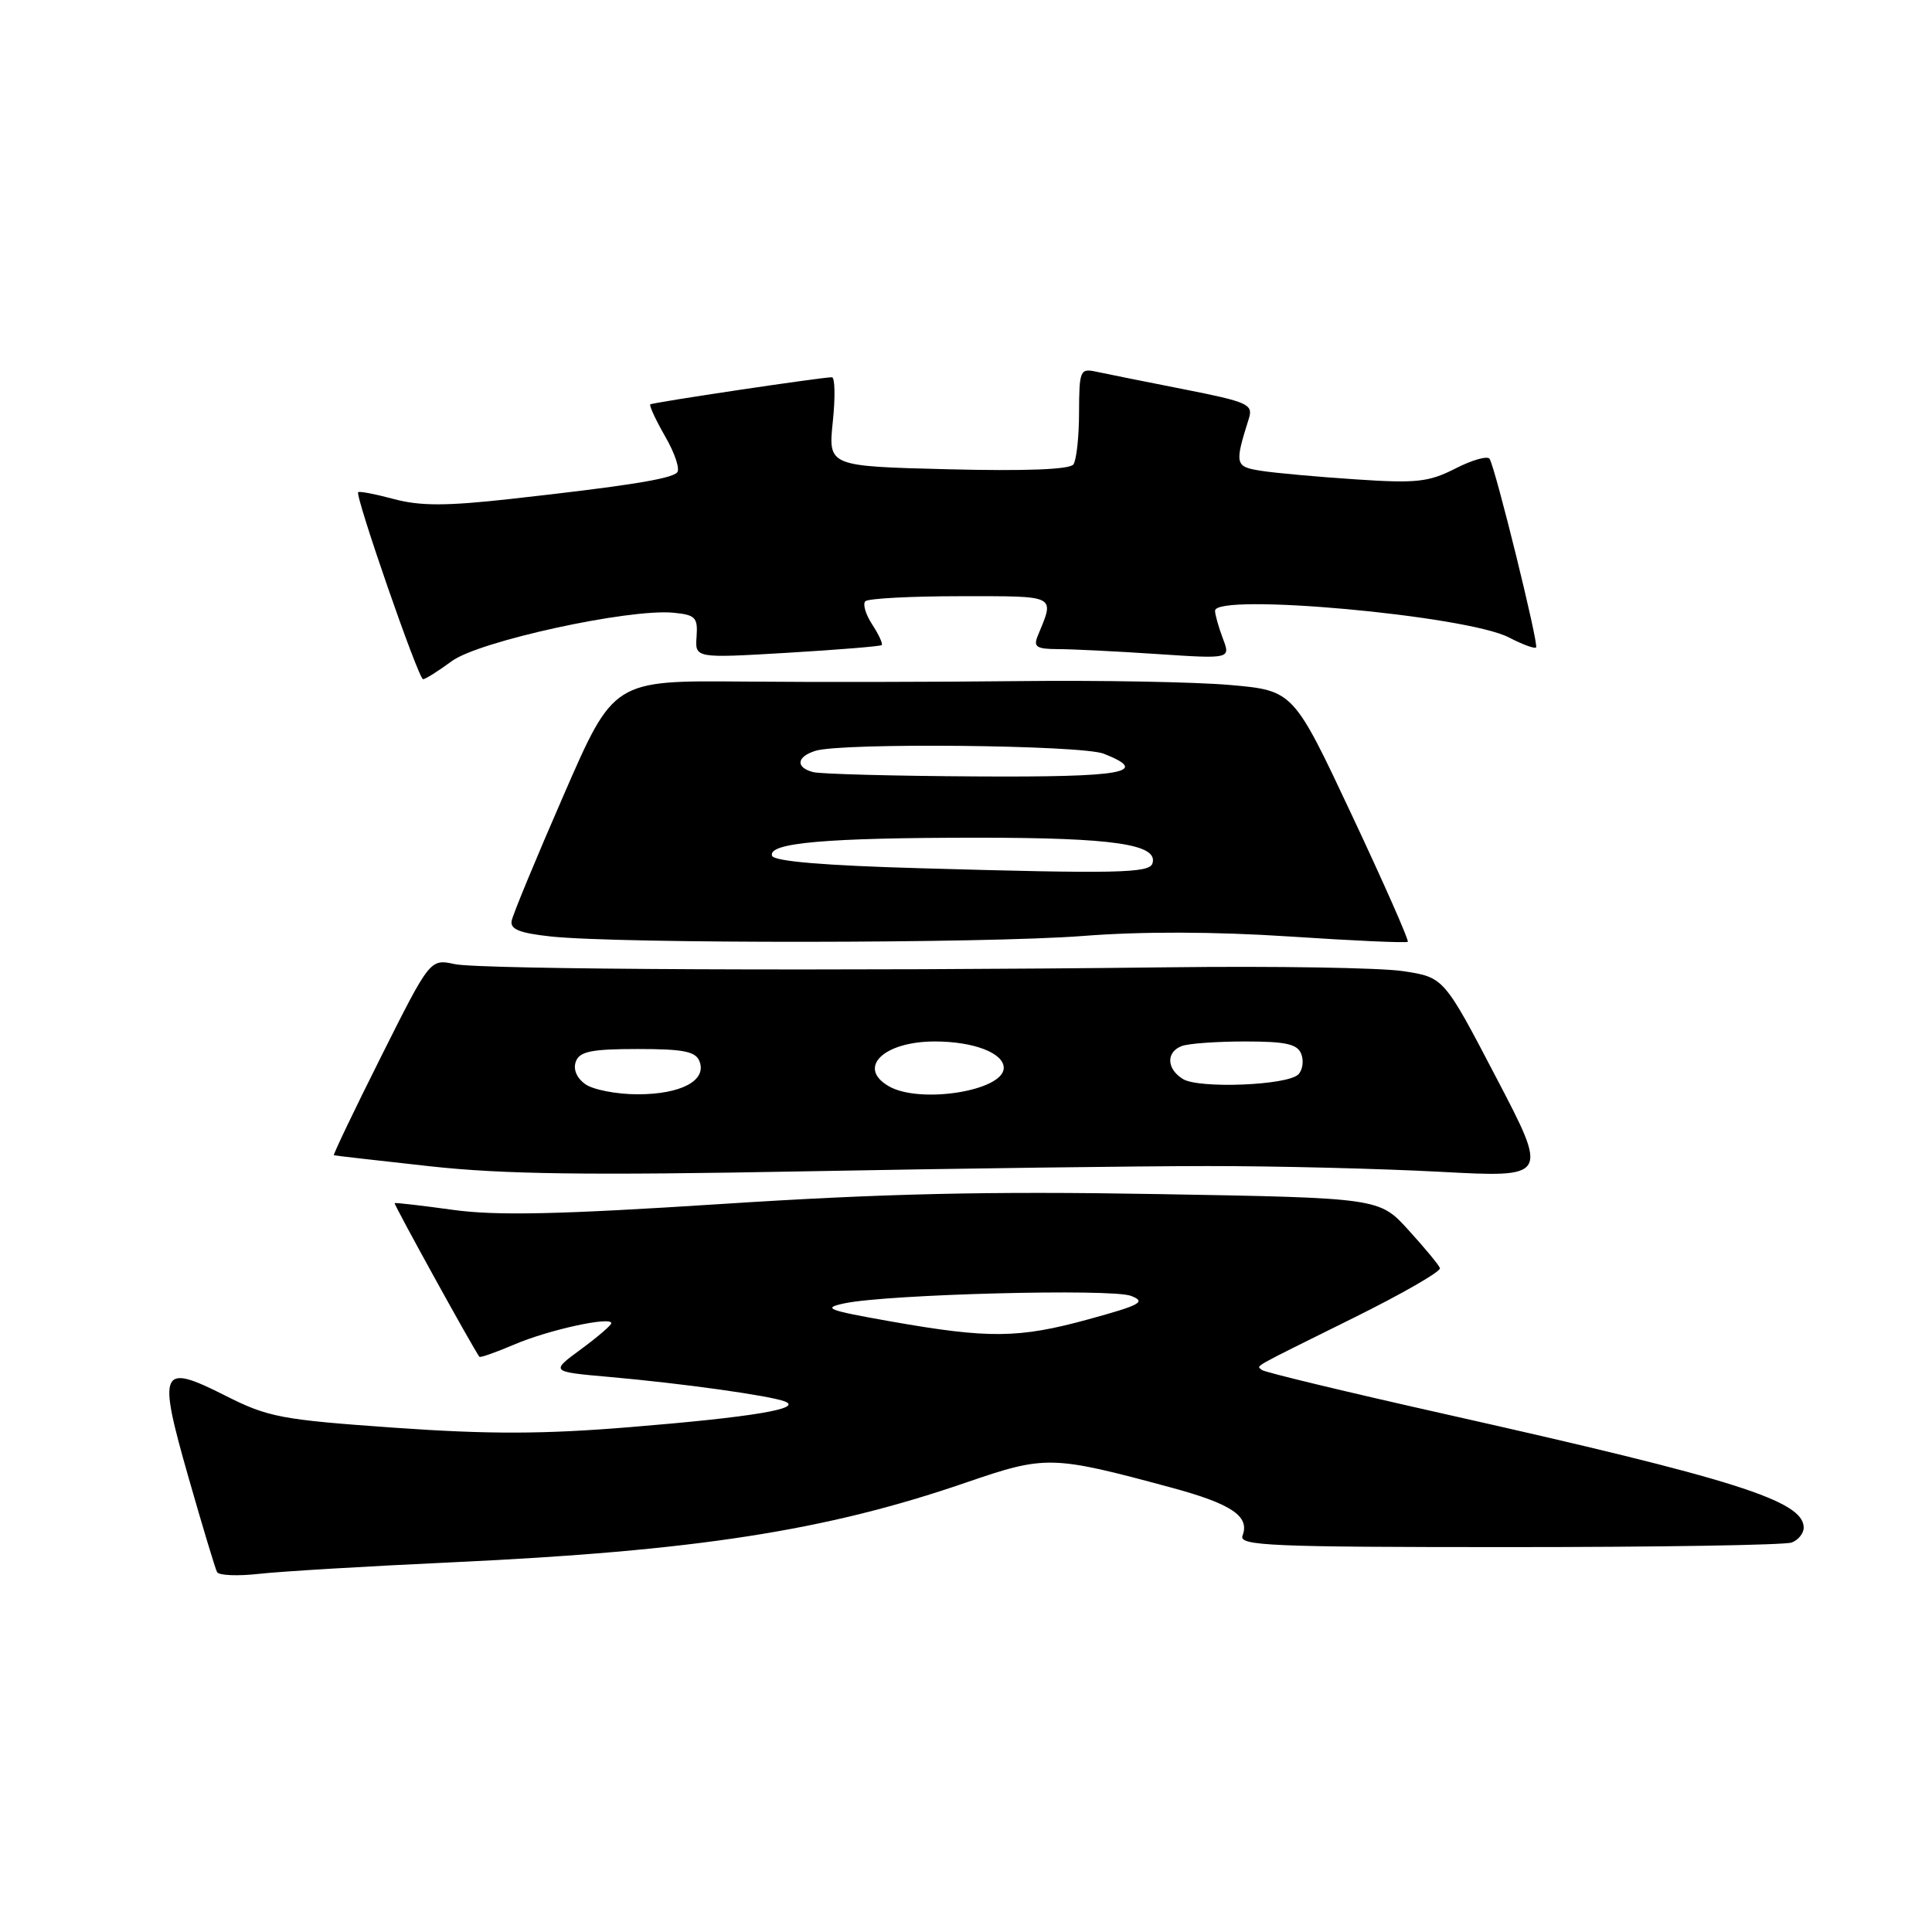 <?xml version="1.0" encoding="UTF-8" standalone="no"?>
<!DOCTYPE svg PUBLIC "-//W3C//DTD SVG 1.1//EN" "http://www.w3.org/Graphics/SVG/1.1/DTD/svg11.dtd" >
<svg xmlns="http://www.w3.org/2000/svg" xmlns:xlink="http://www.w3.org/1999/xlink" version="1.1" viewBox="0 0 256 256">
 <g >
 <path fill="currentColor"
d=" M 60.00 207.01 C 92.19 205.51 109.46 202.83 127.99 196.45 C 138.57 192.82 139.34 192.83 155.19 197.11 C 163.21 199.28 165.63 200.91 164.64 203.49 C 164.13 204.82 168.33 205.00 199.95 205.00 C 219.69 205.00 236.55 204.73 237.42 204.39 C 238.29 204.06 239.00 203.17 239.00 202.42 C 239.00 198.87 229.97 196.01 191.60 187.40 C 178.46 184.45 167.47 181.81 167.19 181.52 C 166.55 180.88 165.29 181.60 179.30 174.65 C 185.79 171.44 190.97 168.46 190.80 168.03 C 190.64 167.59 188.76 165.33 186.63 162.99 C 182.77 158.73 182.77 158.73 153.31 158.22 C 131.03 157.83 117.00 158.15 95.68 159.53 C 74.02 160.93 65.76 161.11 60.00 160.31 C 55.88 159.74 52.41 159.34 52.29 159.42 C 52.14 159.54 62.61 178.53 63.52 179.78 C 63.63 179.93 65.71 179.19 68.16 178.15 C 72.62 176.23 81.00 174.39 81.00 175.33 C 81.00 175.60 79.19 177.16 76.97 178.79 C 72.93 181.76 72.93 181.76 80.72 182.45 C 90.45 183.31 102.02 184.93 104.00 185.70 C 106.46 186.65 99.67 187.78 83.50 189.10 C 71.94 190.05 64.77 190.06 52.26 189.18 C 37.26 188.12 35.54 187.80 29.88 184.94 C 21.23 180.57 20.87 181.38 24.97 195.74 C 26.82 202.21 28.52 207.86 28.76 208.31 C 29.00 208.76 31.51 208.86 34.35 208.54 C 37.18 208.22 48.72 207.53 60.00 207.01 Z  M 160.00 154.51 C 169.07 154.50 182.96 154.85 190.84 155.27 C 205.19 156.04 205.19 156.04 198.25 142.77 C 191.32 129.50 191.32 129.50 185.91 128.68 C 182.93 128.23 169.03 128.00 155.00 128.17 C 110.74 128.69 63.62 128.48 60.25 127.75 C 56.99 127.05 56.99 127.05 50.49 140.02 C 46.91 147.16 44.10 153.04 44.24 153.08 C 44.38 153.13 50.12 153.78 57.00 154.54 C 66.64 155.60 77.96 155.75 106.50 155.21 C 126.85 154.83 150.93 154.51 160.00 154.51 Z  M 143.50 124.02 C 151.24 123.41 160.96 123.44 170.86 124.09 C 179.31 124.65 186.37 124.97 186.54 124.79 C 186.72 124.62 183.38 117.05 179.12 107.99 C 171.37 91.50 171.37 91.50 162.94 90.76 C 158.30 90.36 145.72 90.13 135.00 90.25 C 124.28 90.37 107.80 90.40 98.40 90.31 C 81.30 90.16 81.30 90.16 74.70 105.33 C 71.06 113.67 67.96 121.17 67.80 122.00 C 67.57 123.13 68.84 123.64 73.00 124.09 C 82.16 125.06 130.69 125.02 143.50 124.02 Z  M 59.87 87.60 C 63.45 84.96 83.33 80.62 89.24 81.19 C 92.14 81.47 92.48 81.81 92.30 84.36 C 92.09 87.22 92.09 87.22 104.30 86.50 C 111.01 86.10 116.65 85.64 116.83 85.48 C 117.01 85.31 116.45 84.09 115.58 82.76 C 114.71 81.43 114.29 80.04 114.66 79.67 C 115.03 79.30 120.71 79.00 127.28 79.00 C 140.18 79.00 139.76 78.78 137.51 84.25 C 136.90 85.71 137.34 86.00 140.14 86.01 C 141.99 86.01 147.90 86.30 153.28 86.66 C 163.07 87.31 163.07 87.31 162.03 84.59 C 161.47 83.09 161.00 81.45 161.00 80.93 C 161.00 78.53 194.30 81.55 199.93 84.46 C 201.72 85.39 203.34 85.99 203.54 85.79 C 203.92 85.41 198.17 62.09 197.38 60.80 C 197.11 60.37 195.07 60.94 192.85 62.08 C 189.32 63.88 187.68 64.06 179.66 63.52 C 174.62 63.19 168.99 62.68 167.15 62.39 C 163.63 61.85 163.56 61.56 165.48 55.46 C 166.07 53.58 165.38 53.26 156.81 51.57 C 151.69 50.56 146.49 49.52 145.25 49.25 C 143.12 48.79 143.00 49.08 142.98 54.63 C 142.98 57.86 142.64 60.97 142.23 61.54 C 141.76 62.21 135.91 62.44 125.62 62.18 C 109.74 61.78 109.74 61.78 110.35 55.89 C 110.69 52.65 110.64 49.99 110.23 49.99 C 108.96 49.97 86.52 53.32 86.17 53.58 C 85.99 53.71 86.88 55.64 88.15 57.85 C 89.43 60.06 90.13 62.20 89.72 62.61 C 88.86 63.48 82.95 64.41 67.59 66.12 C 59.11 67.06 55.68 67.06 52.20 66.13 C 49.74 65.47 47.61 65.06 47.46 65.22 C 47.02 65.68 55.45 90.00 56.06 90.00 C 56.36 90.00 58.08 88.92 59.87 87.60 Z  M 118.00 175.09 C 109.58 173.60 108.89 173.33 111.94 172.69 C 117.70 171.49 147.32 170.72 149.86 171.71 C 151.91 172.50 151.17 172.91 144.24 174.81 C 135.00 177.35 131.03 177.39 118.00 175.09 Z  M 77.53 143.64 C 76.39 142.81 75.92 141.65 76.31 140.64 C 76.81 139.32 78.40 139.00 84.50 139.00 C 90.60 139.00 92.19 139.32 92.69 140.64 C 93.67 143.18 90.24 145.00 84.50 145.00 C 81.69 145.00 78.55 144.39 77.53 143.64 Z  M 117.75 143.92 C 113.52 141.46 117.09 138.00 123.87 138.00 C 129.01 138.00 133.00 139.53 133.00 141.50 C 133.00 144.55 121.86 146.32 117.75 143.92 Z  M 156.75 142.98 C 154.57 141.64 154.49 139.41 156.58 138.61 C 157.45 138.27 161.23 138.00 164.97 138.00 C 170.41 138.00 171.92 138.34 172.43 139.67 C 172.78 140.58 172.60 141.80 172.03 142.37 C 170.58 143.82 158.87 144.28 156.75 142.98 Z  M 122.08 115.05 C 109.21 114.69 102.54 114.13 102.30 113.39 C 101.73 111.68 109.46 111.00 129.59 111.00 C 147.60 111.00 153.53 111.88 152.70 114.42 C 152.28 115.70 147.88 115.79 122.08 115.05 Z  M 107.75 102.31 C 105.39 101.69 105.54 100.28 108.04 99.49 C 111.50 98.39 143.29 98.71 146.25 99.87 C 152.55 102.35 148.87 103.00 129.25 102.88 C 118.39 102.82 108.71 102.56 107.75 102.31 Z "/>
</g>
</svg>